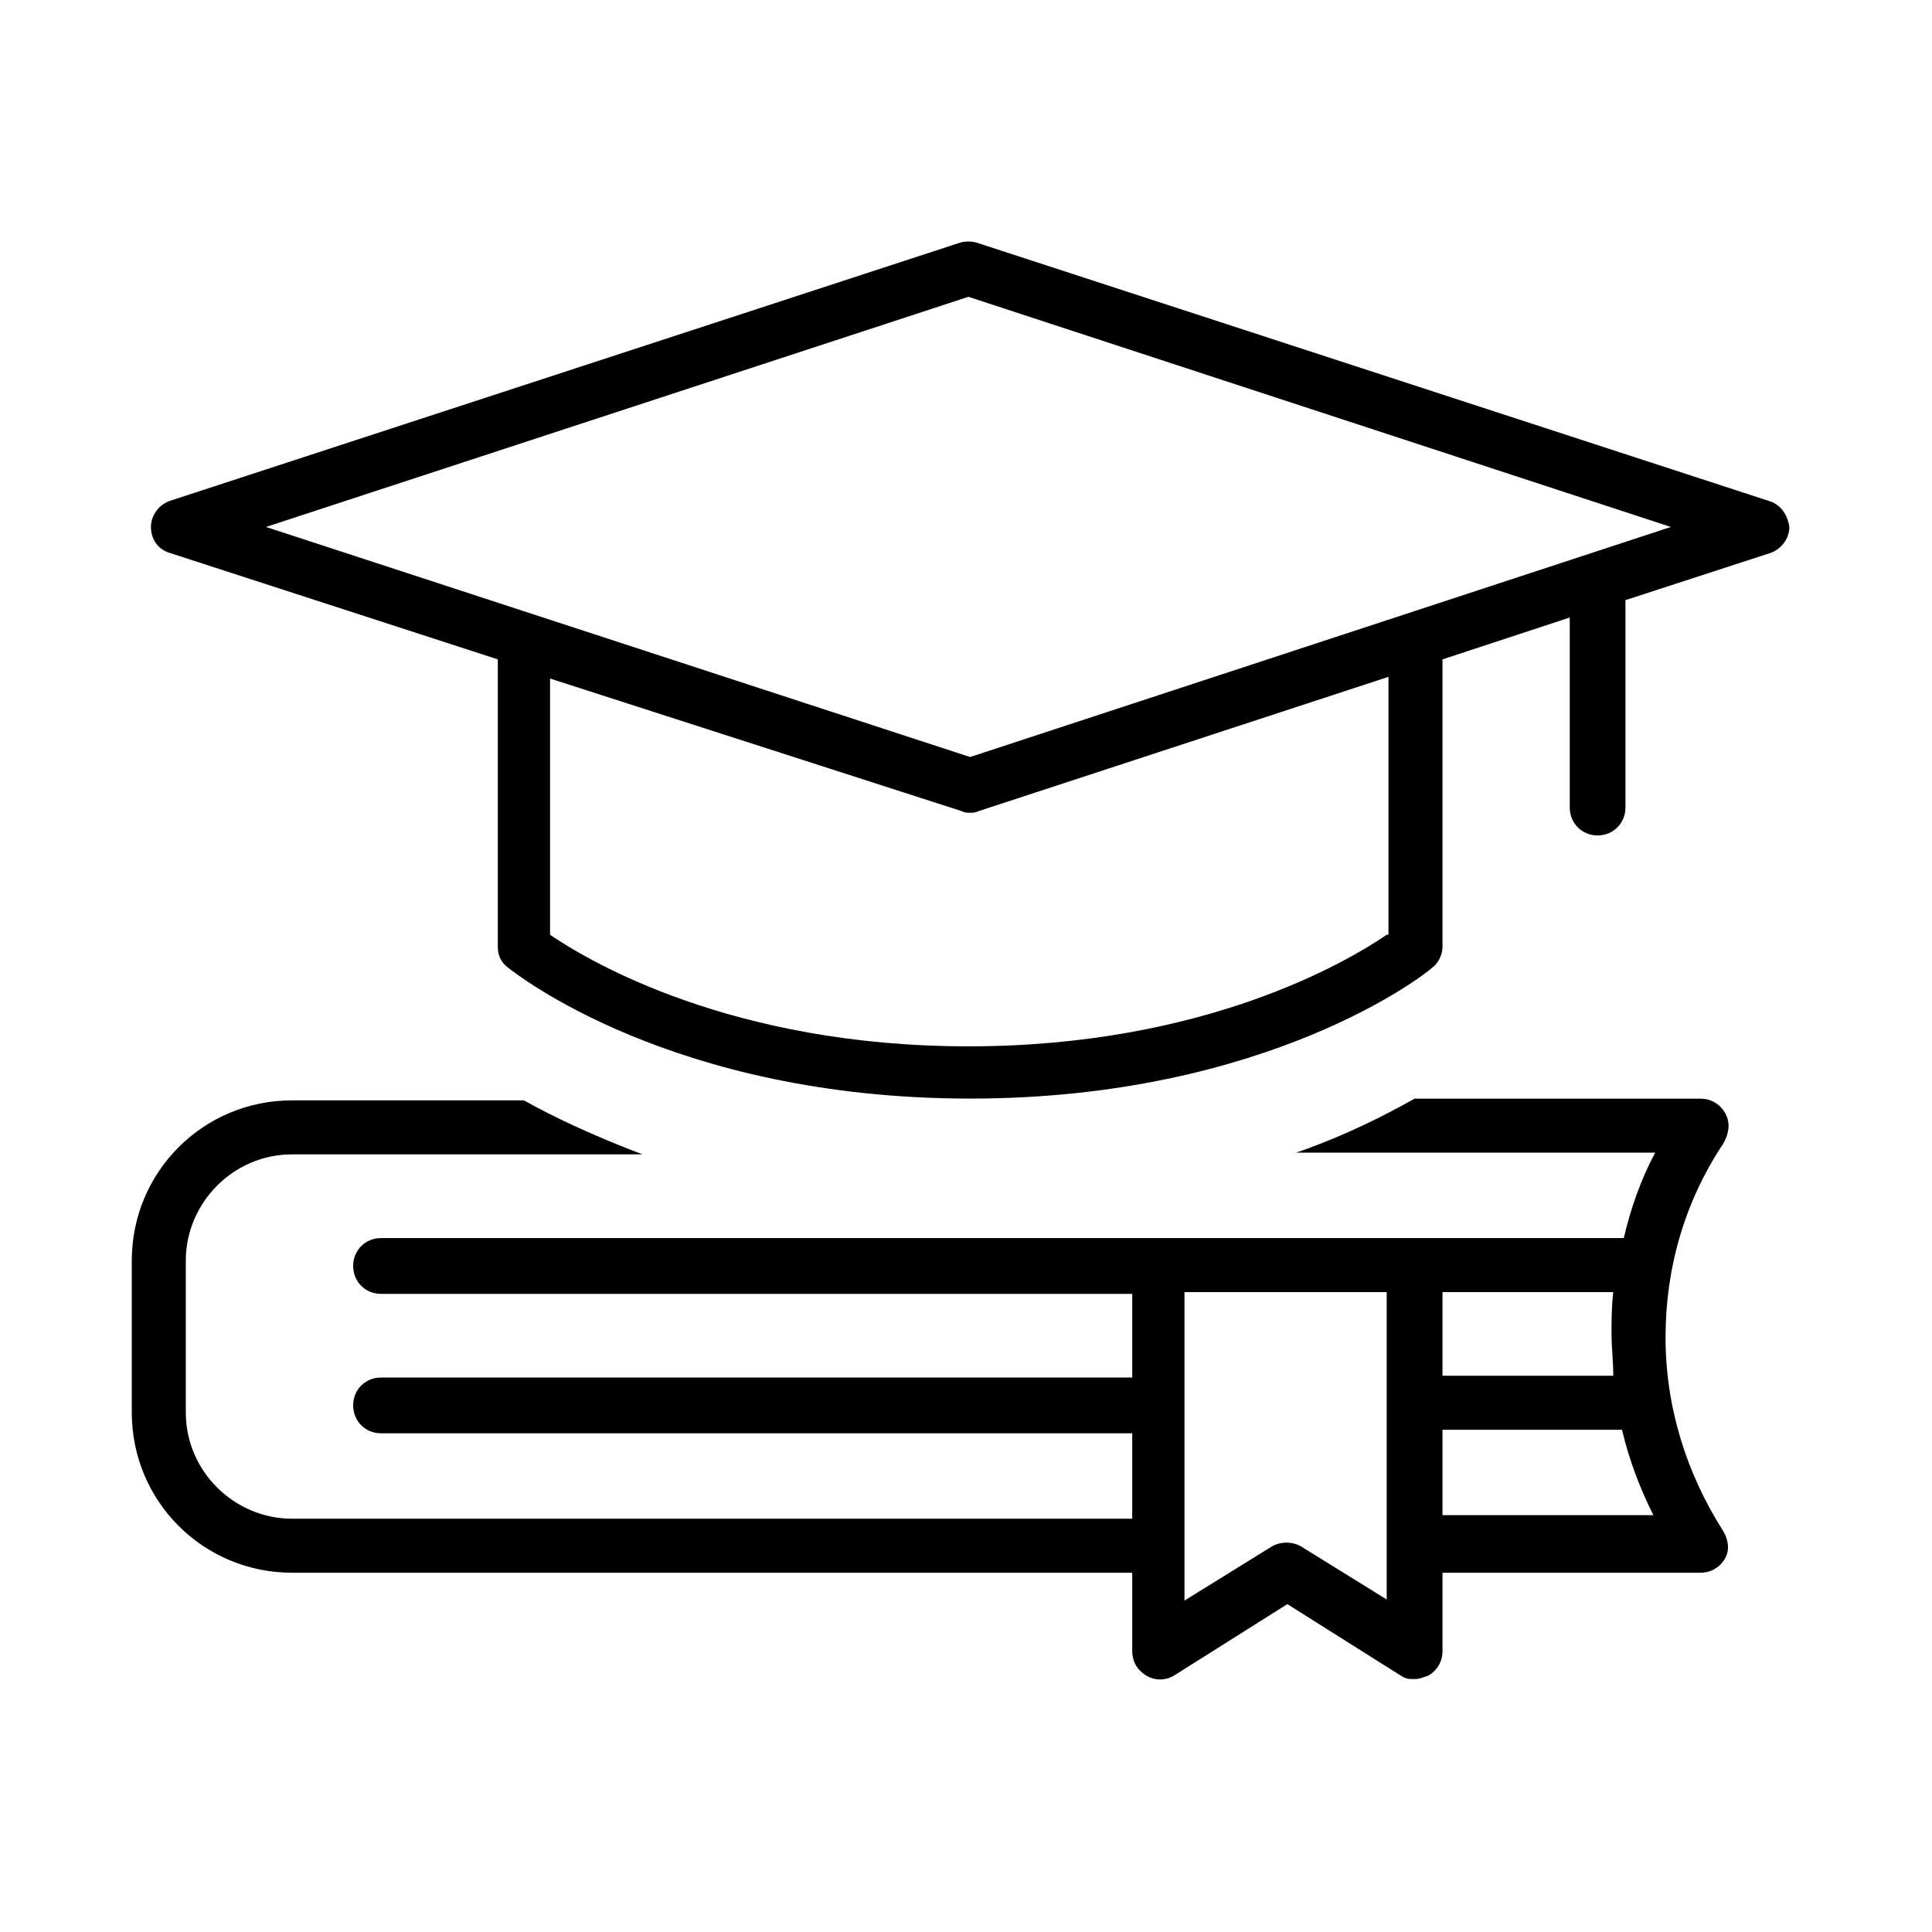 <svg width="24" height="24" viewBox="0 0 24 24" fill="none" xmlns="http://www.w3.org/2000/svg">
<path d="M21.427 13.821C21.362 13.712 21.253 13.648 21.123 13.648H17.573C17.226 13.842 16.728 14.102 16.1 14.319H20.561C20.387 14.643 20.257 15.011 20.171 15.38H17.594H14.39H4.733C4.538 15.38 4.387 15.531 4.387 15.726C4.387 15.921 4.538 16.073 4.733 16.073H14.065V17.112H4.733C4.538 17.112 4.387 17.263 4.387 17.458C4.387 17.653 4.538 17.805 4.733 17.805H14.065V18.866H3.629C2.914 18.866 2.308 18.281 2.308 17.545V15.661C2.308 14.947 2.893 14.34 3.629 14.34H7.981C7.353 14.102 6.855 13.864 6.508 13.669H3.629C2.524 13.669 1.637 14.557 1.637 15.661V17.545C1.637 18.649 2.524 19.537 3.629 19.537H14.065V20.511C14.065 20.641 14.13 20.749 14.238 20.814C14.346 20.879 14.476 20.879 14.585 20.814L15.992 19.927L17.399 20.814C17.464 20.858 17.508 20.858 17.573 20.858C17.637 20.858 17.681 20.836 17.746 20.814C17.854 20.749 17.919 20.641 17.919 20.511V19.537H21.123C21.253 19.537 21.362 19.472 21.427 19.364C21.491 19.255 21.47 19.125 21.405 19.017C20.95 18.303 20.69 17.48 20.69 16.614C20.69 15.748 20.929 14.925 21.405 14.21C21.491 14.059 21.491 13.929 21.427 13.821ZM20.041 17.09H17.919V16.051H20.041C20.019 16.224 20.019 16.397 20.019 16.57C20.019 16.744 20.041 16.917 20.041 17.09ZM17.248 19.883L16.165 19.212C16.057 19.147 15.905 19.147 15.797 19.212L14.714 19.883V16.051H17.226V19.883H17.248ZM17.919 18.822V17.761H20.149C20.236 18.129 20.366 18.476 20.539 18.822H17.919Z" fill="black"/>
<path d="M21.968 6.221L12.138 3.016C12.073 2.995 11.986 2.995 11.921 3.016L2.113 6.221C1.983 6.264 1.875 6.394 1.875 6.546C1.875 6.697 1.962 6.827 2.113 6.87L6.184 8.191V11.764C6.184 11.872 6.227 11.959 6.314 12.023C6.4 12.088 8.349 13.647 12.051 13.647C15.754 13.647 17.724 12.088 17.789 12.023C17.876 11.959 17.919 11.85 17.919 11.764V8.191L19.5 7.671V10.031C19.5 10.226 19.651 10.378 19.846 10.378C20.041 10.378 20.192 10.226 20.192 10.031V7.455L21.99 6.87C22.12 6.827 22.228 6.697 22.228 6.546C22.206 6.394 22.12 6.264 21.968 6.221ZM17.226 11.612C16.75 11.937 14.974 12.998 12.03 12.998C9.085 12.998 7.31 11.937 6.833 11.612V8.429L11.943 10.075C11.986 10.096 12.008 10.096 12.051 10.096C12.095 10.096 12.116 10.096 12.16 10.075L17.248 8.408V11.612H17.226ZM12.051 9.404L3.304 6.546L12.03 3.687L20.756 6.546L12.051 9.404Z" fill="black"/>
</svg>
